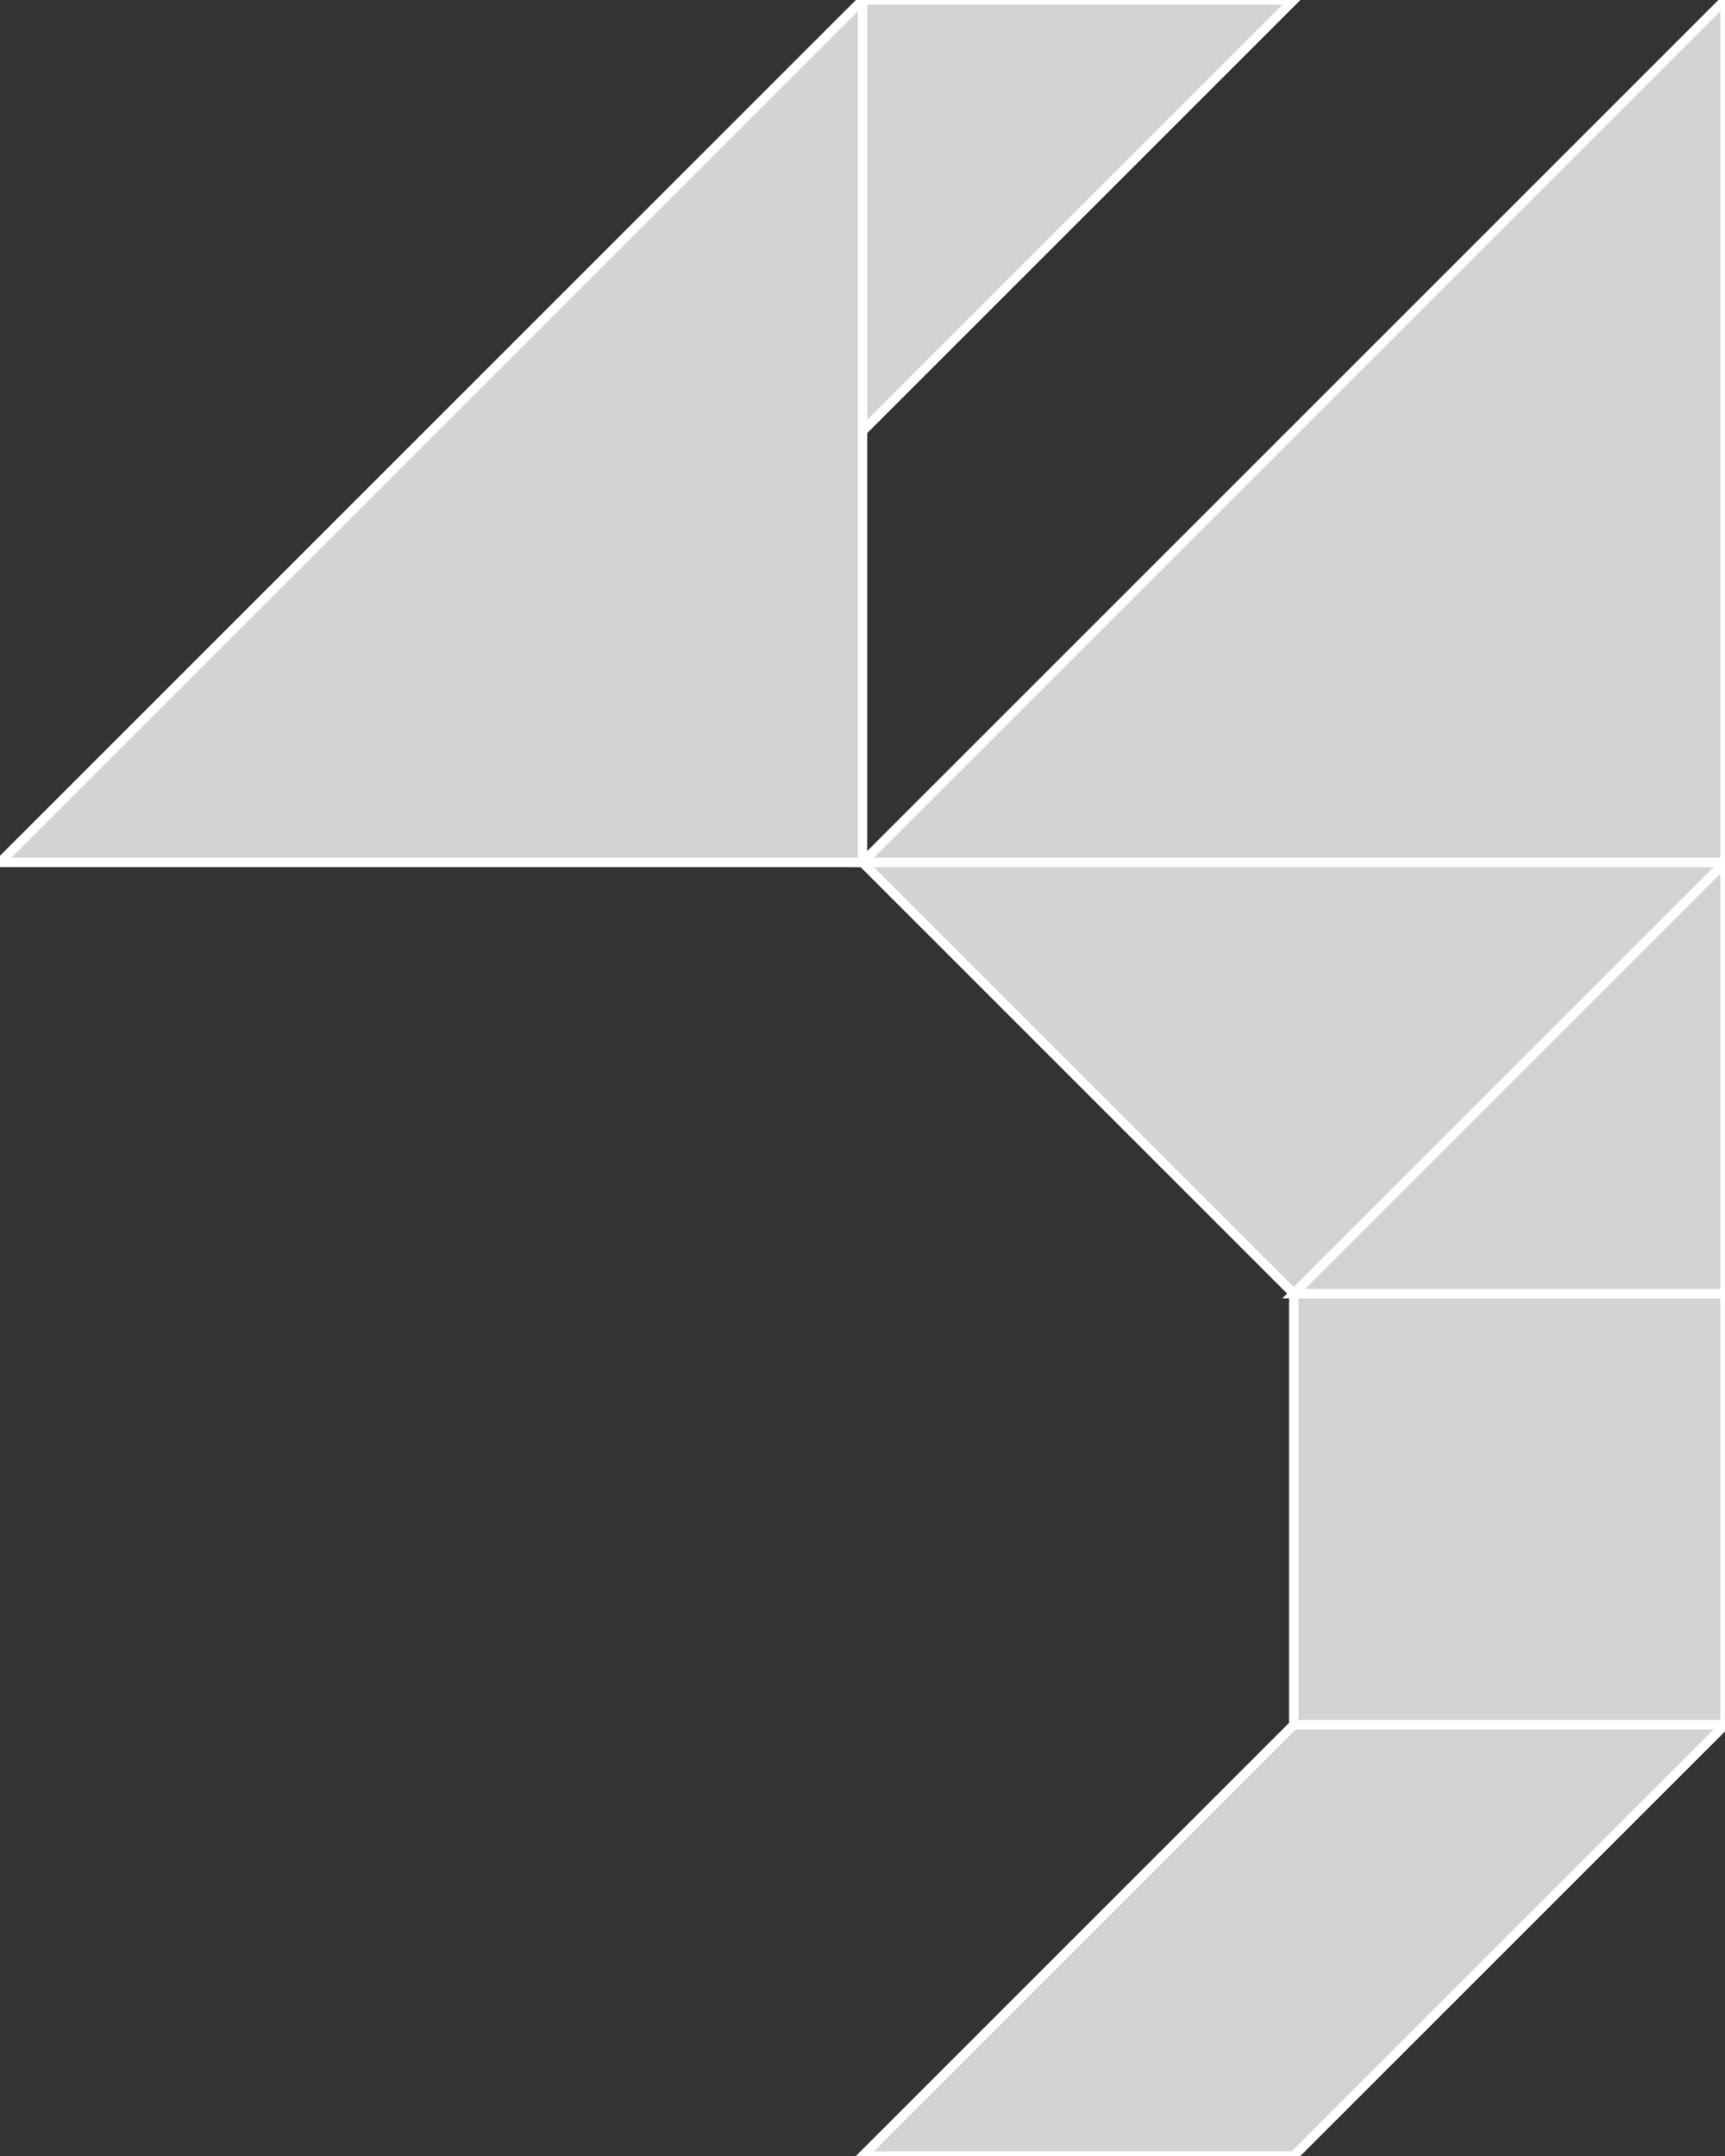 <?xml version="1.0" encoding="utf-8"?>
<svg baseProfile="full" height="100%" version="1.1" viewBox="0 0 184.0 230.0" width="100%" xmlns="http://www.w3.org/2000/svg" xmlns:ev="http://www.w3.org/2001/xml-events" xmlns:xlink="http://www.w3.org/1999/xlink"><rect x="0" y="0" width="184.0" height="230.0" fill="#333333" stroke="none"/><defs/><polygon fill="lightgray" id="1" points="138.0,184.0 184.0,184.0 184.0,138.0 138.0,138.0" stroke="white" strokewidth="1"/><polygon fill="lightgray" id="2" points="92.0,230.0 138.0,184.0 184.0,184.0 138.0,230.0" stroke="white" strokewidth="1"/><polygon fill="lightgray" id="3" points="92.0,46.0 92.0,0.0 138.0,0.0" stroke="white" strokewidth="1"/><polygon fill="lightgray" id="4" points="184.0,138.0 138.0,138.0 184.0,92.0" stroke="white" strokewidth="1"/><polygon fill="lightgray" id="5" points="138.0,138.0 184.0,92.0 92.0,92.0" stroke="white" strokewidth="1"/><polygon fill="lightgray" id="6" points="184.0,92.0 92.0,92.0 184.0,0.0" stroke="white" strokewidth="1"/><polygon fill="lightgray" id="7" points="0.0,92.0 92.0,92.0 92.0,0.0" stroke="white" strokewidth="1"/></svg>